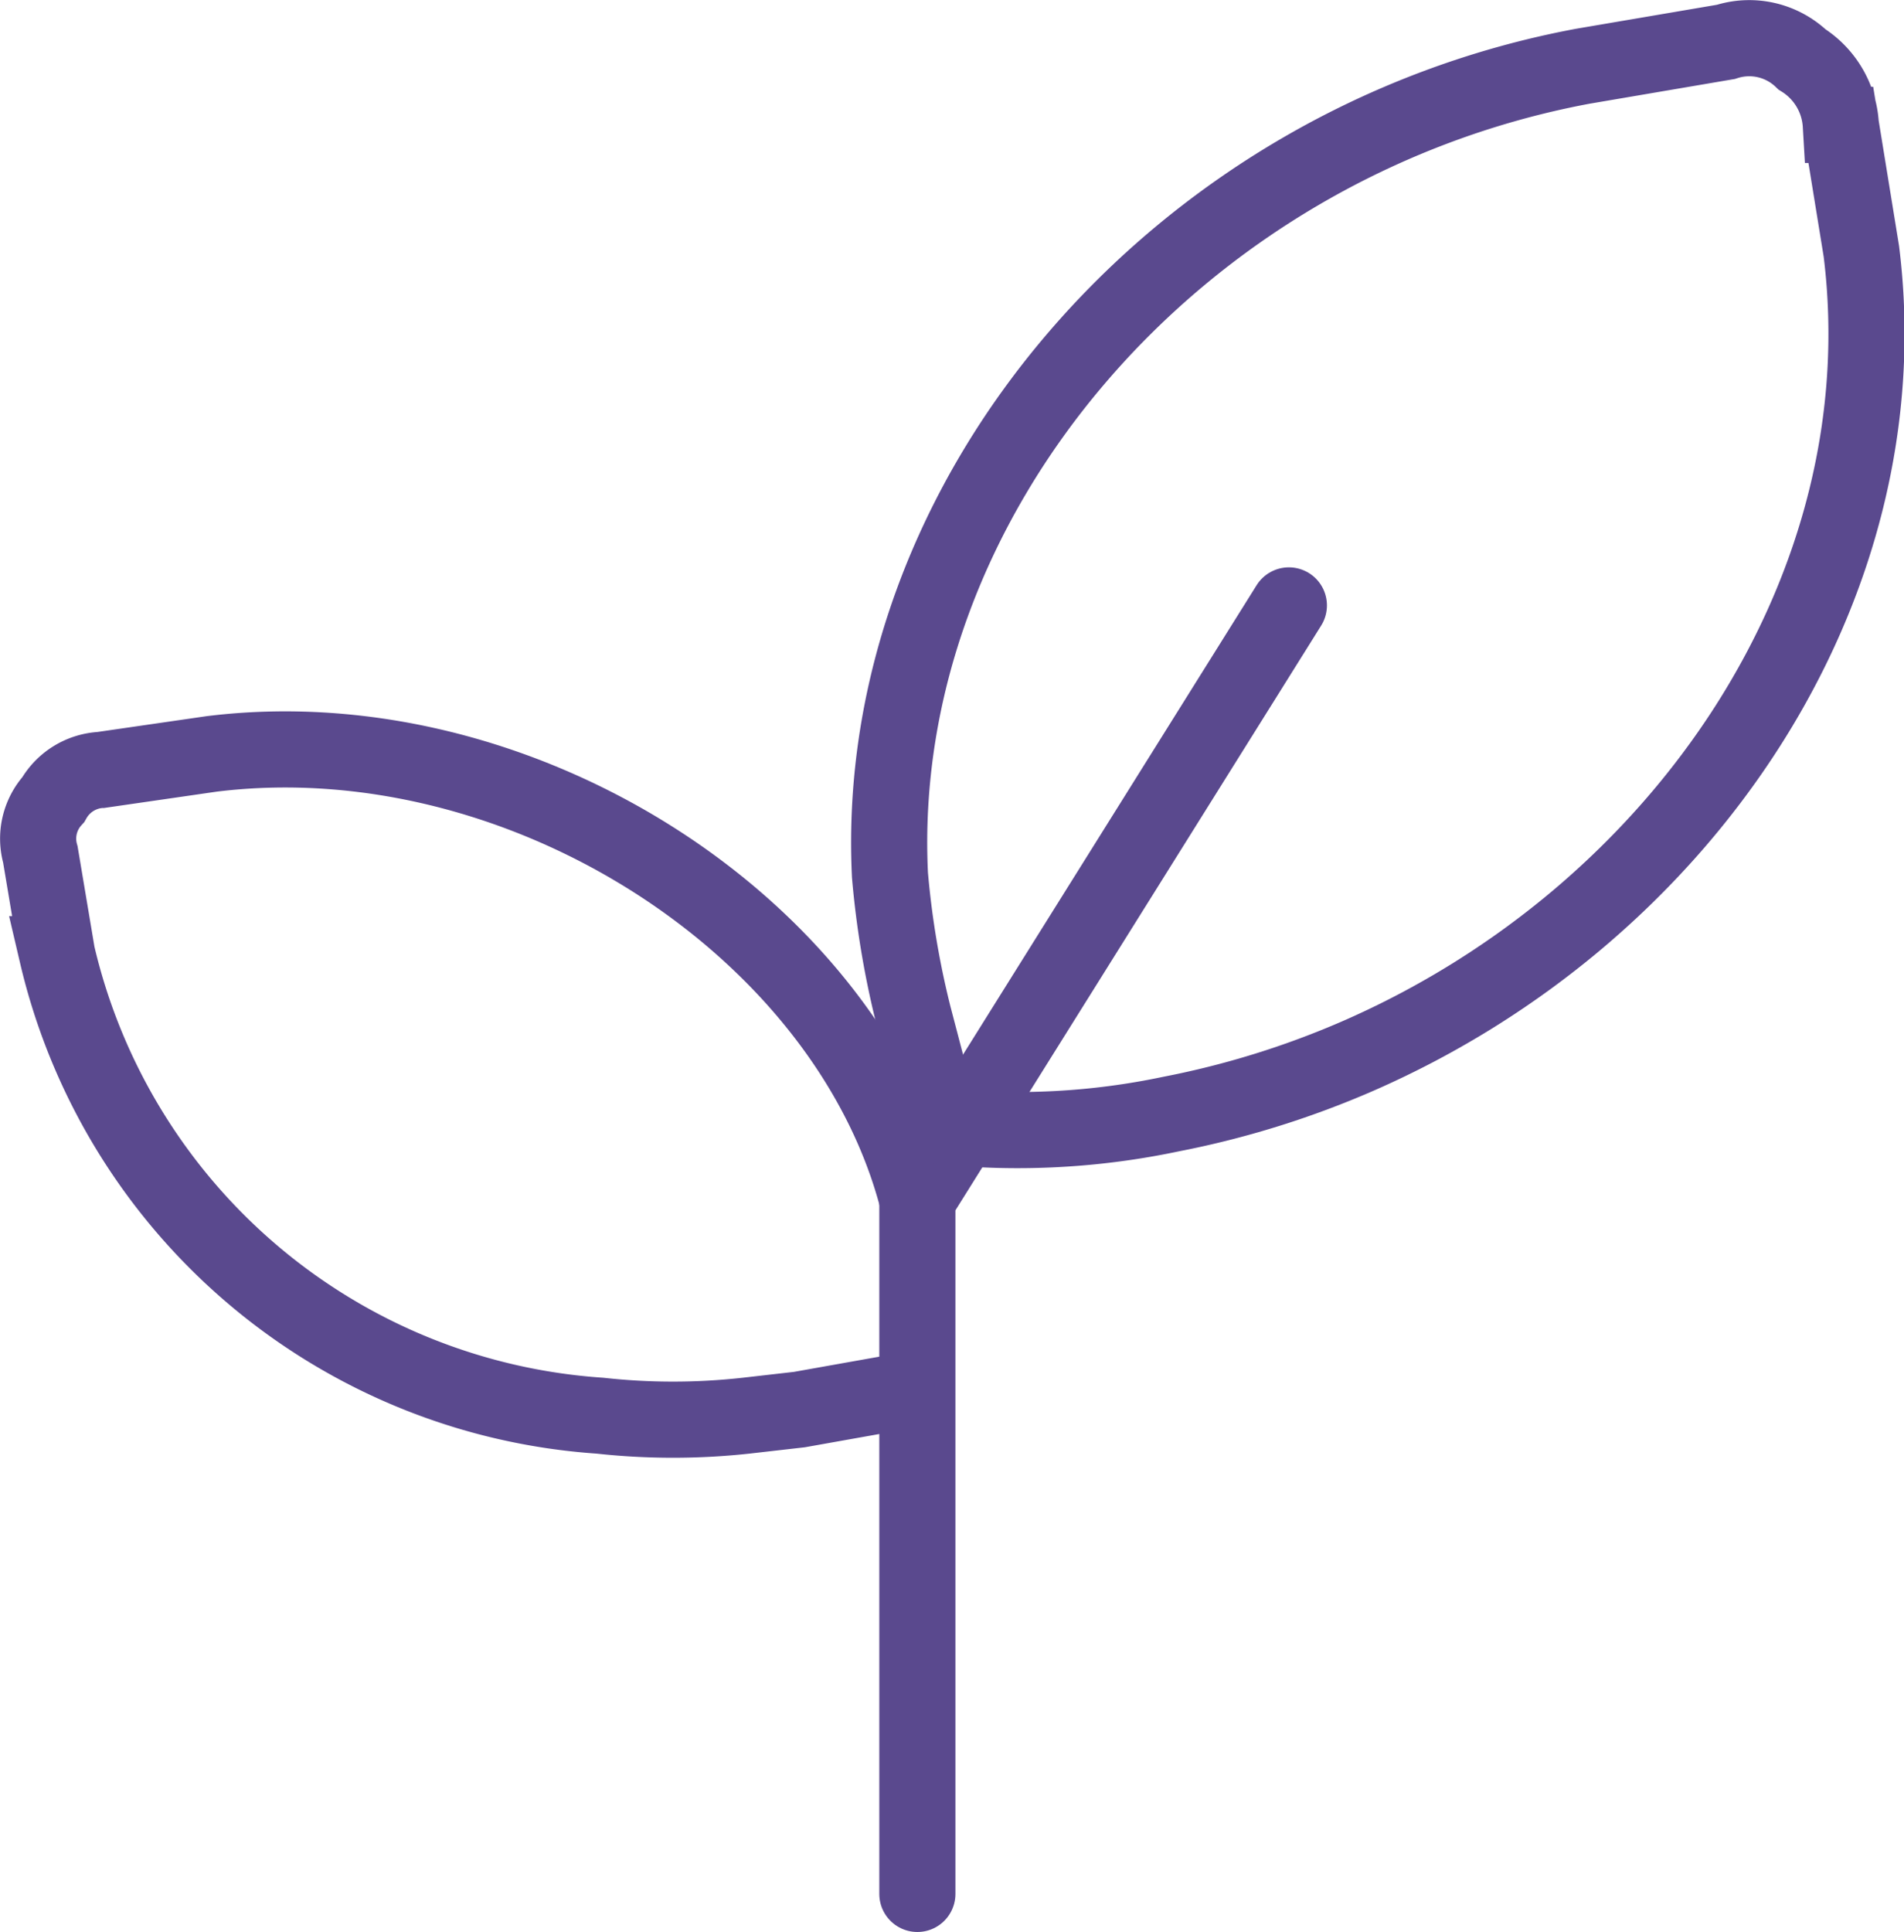 <svg xmlns="http://www.w3.org/2000/svg" viewBox="0 0 25.01 25.37"><defs><style>.cls-1{fill:none;stroke:#5a498e;stroke-miterlimit:10}</style></defs><path class="cls-1" d="M12.05 15.75c-.94-3.6-5.22-6.35-9.27-5.85l-1.45.21a.77.77 0 0 0-.63.39.76.76 0 0 0-.17.72l.22 1.31a7.87 7.87 0 0 0 7.13 6.06 8.8 8.8 0 0 0 1.92 0l.7-.08 1.18-.21"/><path stroke-linecap="round" stroke-linejoin="round" fill="none" stroke="#5a498e" d="M16.93 7.95l-4.88 7.8v9.12"/><path class="cls-1" d="M12.38 14.79a9.76 9.76 0 0 0 3-.16 11.78 11.78 0 0 0 2.45-.76C22.12 12 25 7.71 24.45 3.3l-.27-1.66a1.09 1.09 0 0 0-.51-.86 1 1 0 0 0-1-.23l-1.88.32c-5.35 1-9.34 5.67-9.1 10.62a11.71 11.71 0 0 0 .31 1.85z"/></svg>
